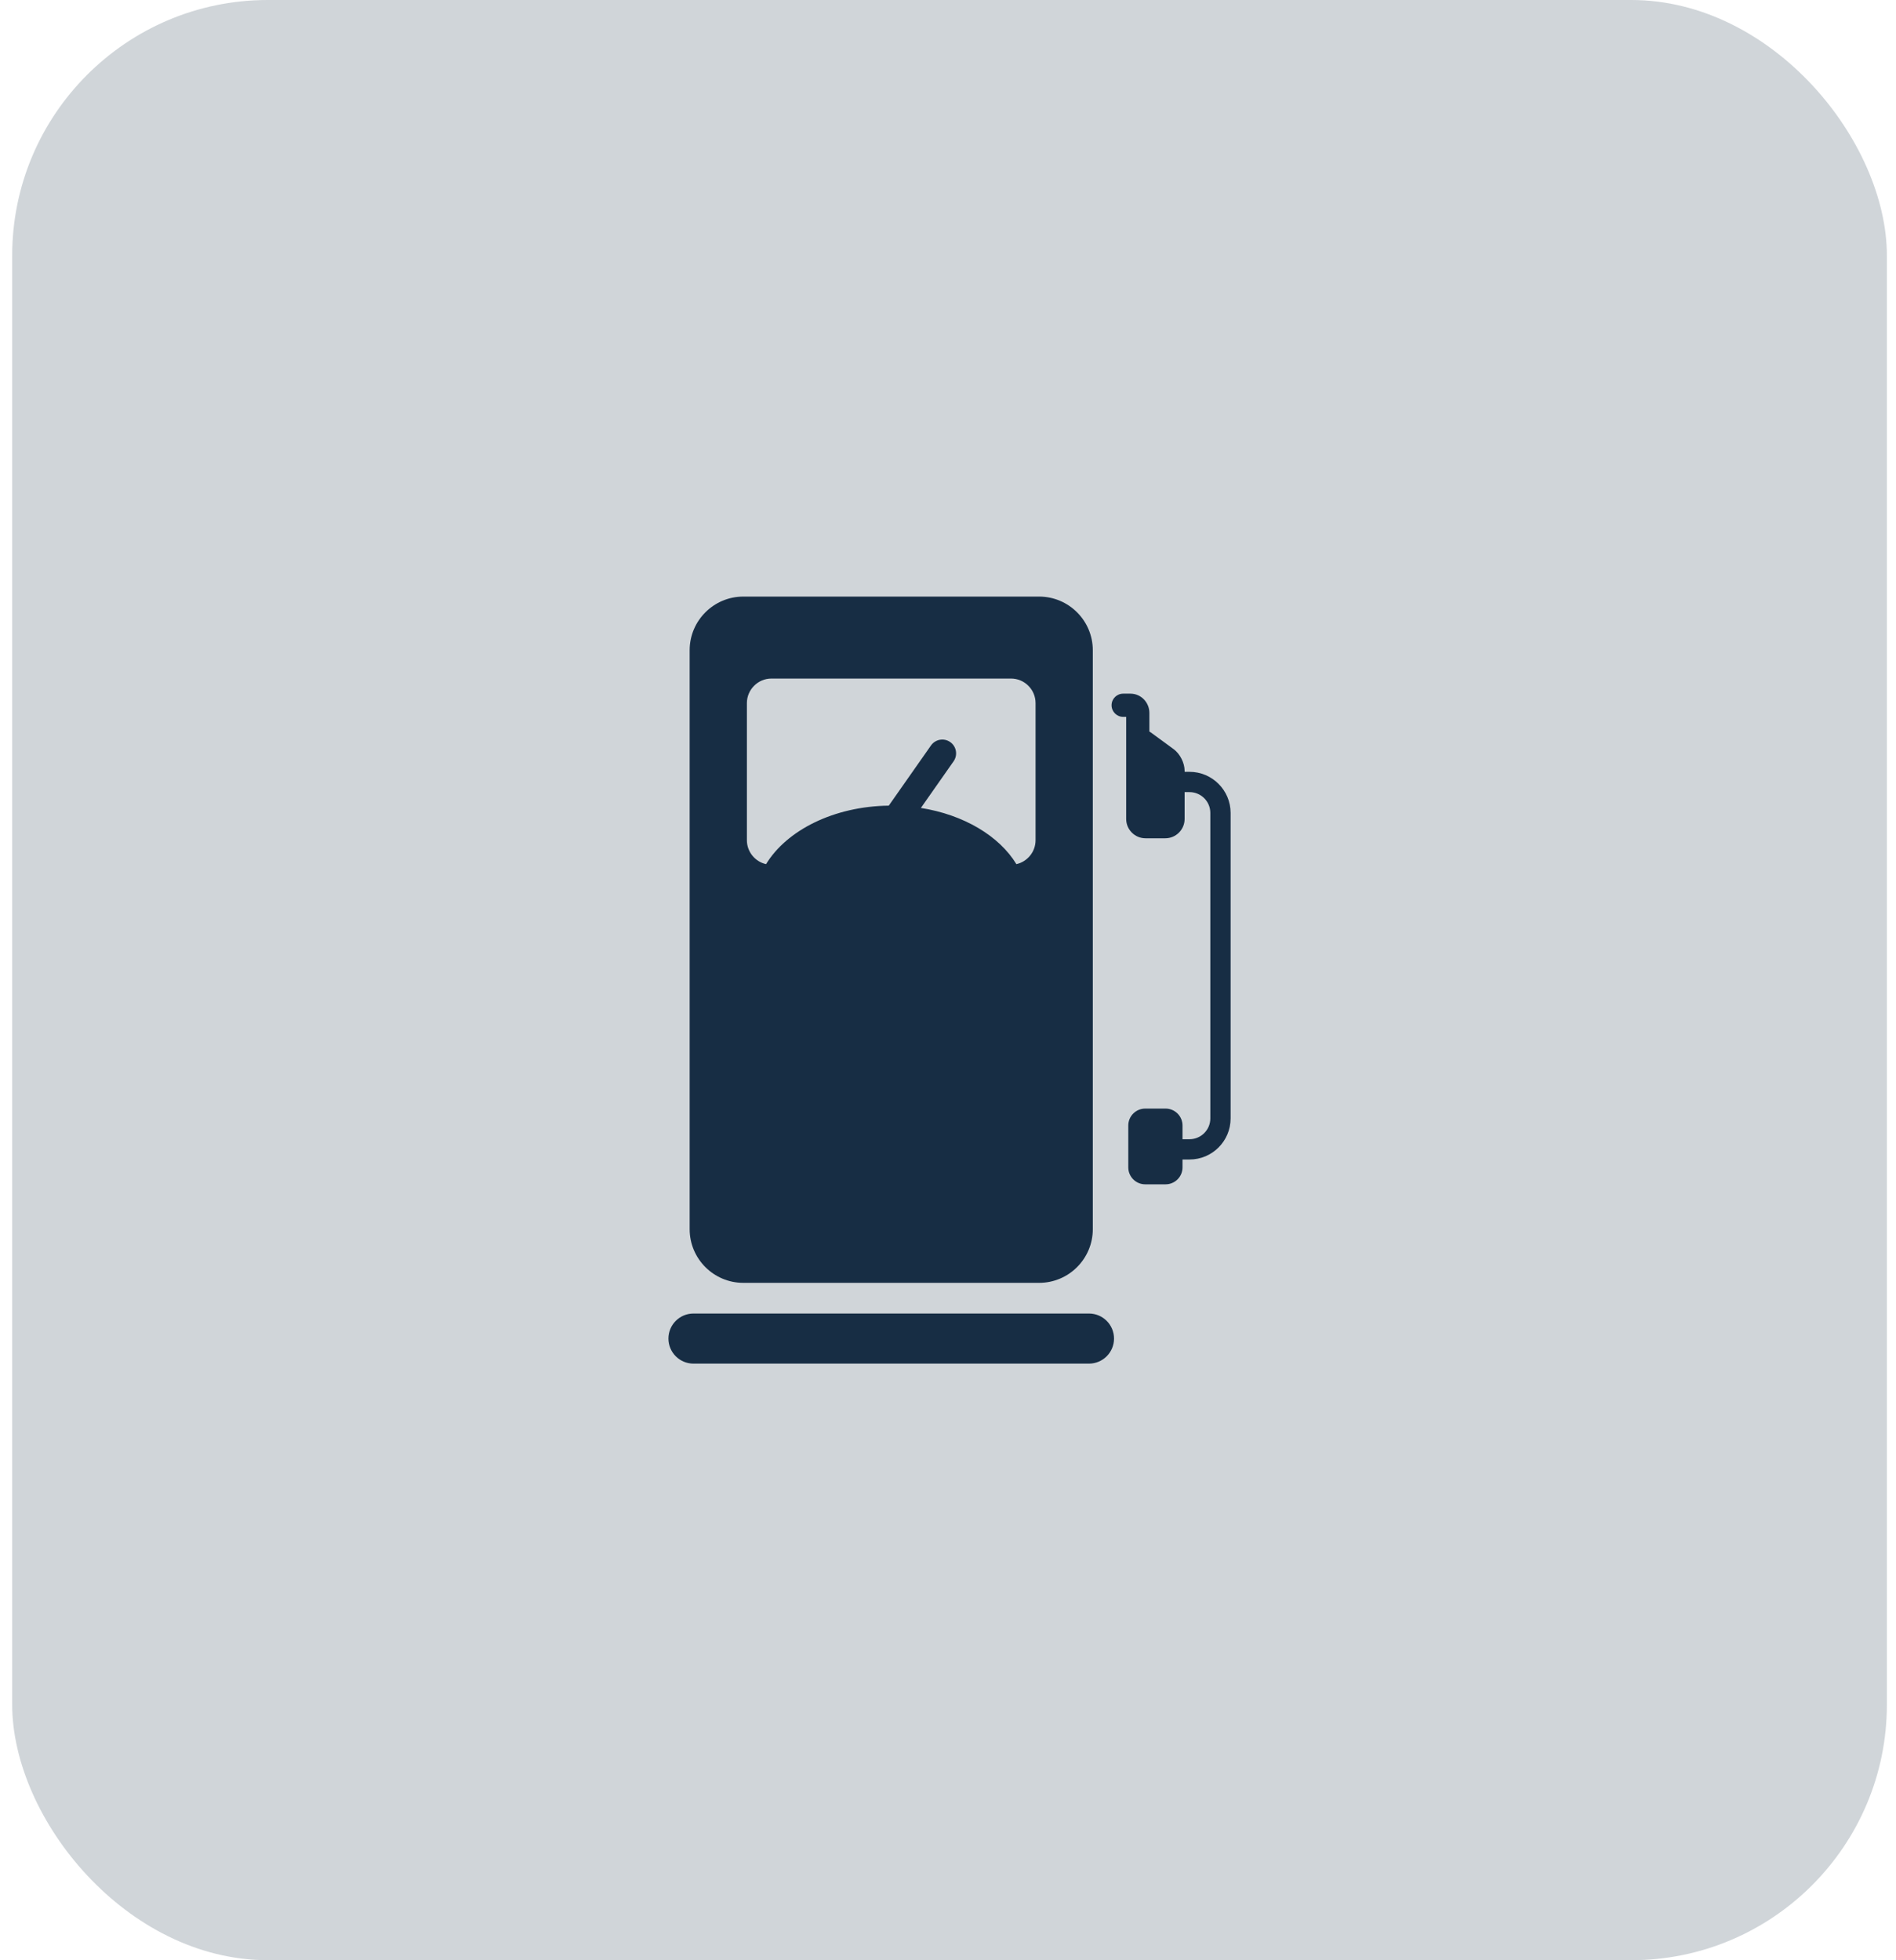 <svg width="89" height="92" viewBox="0 0 89 92" fill="none" xmlns="http://www.w3.org/2000/svg">
<rect x="0.572" width="88" height="92" rx="12" fill="#172D44" fill-opacity="0.2"/>
<path d="M34.892 60.209H48.778C50.167 60.209 51.297 59.08 51.297 57.691V30.518C51.297 29.13 50.167 28 48.778 28H34.892C33.503 28 32.373 29.13 32.373 30.518V57.691C32.373 59.08 33.503 60.209 34.892 60.209ZM35.06 32.998C35.06 32.365 35.579 31.847 36.212 31.847H47.458C48.092 31.847 48.61 32.365 48.61 32.998V39.435C48.61 39.982 48.224 40.442 47.711 40.558C46.905 39.236 45.244 38.239 43.227 37.92L44.763 35.73C44.968 35.437 44.897 35.033 44.604 34.828C44.312 34.623 43.908 34.694 43.702 34.986L41.72 37.812C39.142 37.845 36.93 38.966 35.959 40.558C35.447 40.442 35.06 39.982 35.06 39.435V32.998Z" fill="#172D44"/>
<path d="M51.118 61.649H32.552C31.903 61.649 31.377 62.175 31.377 62.825C31.377 63.474 31.903 64 32.552 64H51.118C51.767 64 52.293 63.474 52.293 62.825C52.293 62.175 51.767 61.649 51.118 61.649Z" fill="#172D44"/>
<path d="M55.838 36.225H55.607V36.177C55.607 35.807 55.39 35.379 55.091 35.16L54.023 34.378C54.001 34.362 53.977 34.348 53.953 34.334V33.463C53.953 32.963 53.555 32.556 53.066 32.556H52.723C52.422 32.556 52.178 32.799 52.178 33.1C52.178 33.401 52.422 33.645 52.723 33.645H52.864V34.966V35.279V38.437C52.864 38.937 53.271 39.344 53.772 39.344H54.699C55.2 39.344 55.607 38.937 55.607 38.437V37.177H55.838C56.376 37.177 56.814 37.615 56.814 38.154V52.492C56.814 53.03 56.376 53.468 55.838 53.468H55.508V52.823C55.508 52.386 55.152 52.03 54.714 52.03H53.757C53.319 52.03 52.963 52.386 52.963 52.823V54.792C52.963 55.229 53.319 55.585 53.757 55.585H54.714C55.152 55.585 55.508 55.229 55.508 54.792V54.42H55.838C56.901 54.42 57.766 53.555 57.766 52.492V38.154C57.766 37.09 56.901 36.225 55.838 36.225Z" fill="#172D44"/>
</svg>
